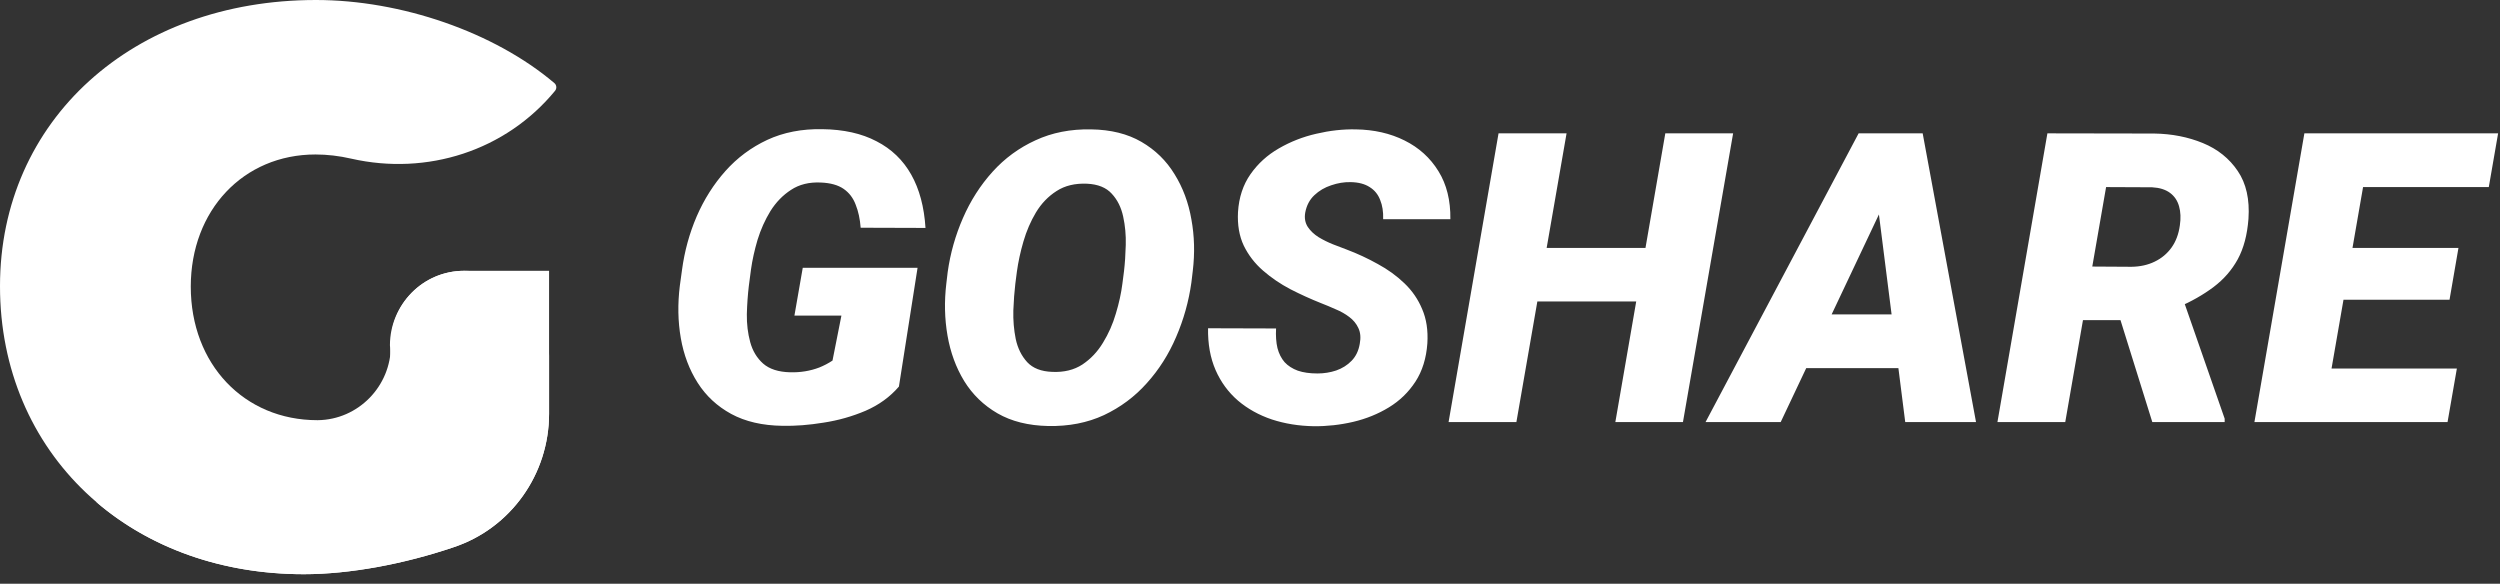 <svg width="197" height="46" viewBox="0 0 197 46" fill="none" xmlns="http://www.w3.org/2000/svg">
<rect x="0" y="0" width="197" height="46" fill="#333333" stroke="none"/>
<path d="M72.304 21.101L70.835 30.461C70.138 31.273 69.263 31.909 68.21 32.367C67.158 32.815 66.054 33.127 64.898 33.304C63.752 33.492 62.674 33.575 61.664 33.554C60.08 33.534 58.731 33.221 57.617 32.617C56.513 32.013 55.632 31.195 54.976 30.164C54.32 29.133 53.877 27.961 53.648 26.648C53.419 25.336 53.393 23.961 53.57 22.523L53.742 21.273C53.94 19.794 54.325 18.388 54.898 17.054C55.481 15.711 56.236 14.518 57.164 13.476C58.091 12.435 59.19 11.617 60.46 11.023C61.742 10.429 63.19 10.148 64.804 10.179C66.481 10.2 67.903 10.518 69.07 11.133C70.247 11.737 71.158 12.612 71.804 13.758C72.45 14.903 72.825 16.304 72.929 17.961L67.82 17.945C67.768 17.258 67.638 16.653 67.429 16.133C67.231 15.601 66.914 15.185 66.476 14.883C66.039 14.581 65.44 14.414 64.679 14.383C63.763 14.341 62.981 14.534 62.335 14.961C61.69 15.377 61.148 15.935 60.71 16.633C60.283 17.331 59.945 18.086 59.695 18.898C59.455 19.711 59.283 20.487 59.179 21.226L59.007 22.539C58.924 23.237 58.872 23.976 58.851 24.758C58.841 25.539 58.929 26.273 59.117 26.961C59.304 27.648 59.643 28.211 60.132 28.648C60.632 29.086 61.346 29.315 62.273 29.336C62.679 29.346 63.07 29.32 63.445 29.258C63.83 29.195 64.2 29.096 64.554 28.961C64.919 28.815 65.268 28.633 65.601 28.414L66.304 24.867H62.601L63.257 21.101H72.304ZM93.992 21.336L93.882 22.258C93.674 23.747 93.273 25.179 92.679 26.554C92.096 27.919 91.325 29.133 90.367 30.195C89.419 31.258 88.294 32.096 86.992 32.711C85.69 33.315 84.226 33.601 82.601 33.57C81.039 33.539 79.705 33.206 78.601 32.57C77.507 31.935 76.632 31.086 75.976 30.023C75.33 28.961 74.893 27.768 74.664 26.445C74.434 25.122 74.403 23.758 74.57 22.351L74.679 21.429C74.888 19.95 75.289 18.534 75.882 17.179C76.476 15.815 77.252 14.601 78.21 13.539C79.169 12.476 80.299 11.648 81.601 11.054C82.903 10.45 84.362 10.164 85.976 10.195C87.528 10.216 88.851 10.544 89.945 11.179C91.039 11.815 91.908 12.664 92.554 13.726C93.21 14.778 93.653 15.966 93.882 17.289C94.122 18.601 94.158 19.95 93.992 21.336ZM88.445 22.351L88.57 21.383C88.643 20.768 88.69 20.075 88.71 19.304C88.731 18.534 88.664 17.789 88.507 17.07C88.351 16.341 88.049 15.737 87.601 15.258C87.164 14.778 86.518 14.518 85.664 14.476C84.716 14.435 83.914 14.627 83.257 15.054C82.601 15.471 82.059 16.034 81.632 16.742C81.216 17.44 80.888 18.2 80.648 19.023C80.408 19.846 80.237 20.638 80.132 21.398L80.007 22.367C79.934 22.982 79.882 23.679 79.851 24.461C79.83 25.232 79.893 25.982 80.039 26.711C80.195 27.44 80.497 28.049 80.945 28.539C81.393 29.018 82.049 29.273 82.914 29.304C83.841 29.346 84.632 29.153 85.289 28.726C85.945 28.289 86.487 27.716 86.914 27.008C87.351 26.299 87.69 25.534 87.929 24.711C88.179 23.888 88.351 23.101 88.445 22.351ZM107.148 27.101C107.242 26.612 107.205 26.195 107.039 25.851C106.882 25.508 106.643 25.216 106.32 24.976C106.007 24.737 105.648 24.534 105.242 24.367C104.846 24.19 104.46 24.028 104.085 23.883C103.273 23.56 102.471 23.195 101.679 22.789C100.888 22.372 100.169 21.883 99.523 21.32C98.877 20.758 98.372 20.101 98.007 19.351C97.653 18.601 97.502 17.721 97.554 16.711C97.627 15.554 97.955 14.56 98.539 13.726C99.122 12.893 99.867 12.216 100.773 11.695C101.69 11.164 102.674 10.778 103.726 10.539C104.789 10.289 105.825 10.174 106.835 10.195C108.273 10.216 109.554 10.508 110.679 11.07C111.815 11.633 112.705 12.44 113.351 13.492C113.997 14.534 114.309 15.794 114.289 17.273H108.992C109.013 16.69 108.934 16.185 108.757 15.758C108.591 15.32 108.315 14.982 107.929 14.742C107.544 14.492 107.044 14.362 106.429 14.351C105.919 14.341 105.408 14.424 104.898 14.601C104.388 14.768 103.945 15.028 103.57 15.383C103.195 15.737 102.955 16.195 102.851 16.758C102.778 17.185 102.846 17.56 103.054 17.883C103.263 18.195 103.549 18.466 103.914 18.695C104.278 18.914 104.658 19.101 105.054 19.258C105.46 19.414 105.815 19.549 106.117 19.664C106.971 19.987 107.789 20.367 108.57 20.804C109.361 21.232 110.059 21.737 110.664 22.32C111.278 22.903 111.747 23.586 112.07 24.367C112.403 25.138 112.539 26.034 112.476 27.054C112.393 28.232 112.08 29.237 111.539 30.07C110.997 30.903 110.299 31.581 109.445 32.101C108.591 32.622 107.653 33.002 106.632 33.242C105.611 33.481 104.575 33.596 103.523 33.586C102.346 33.565 101.247 33.388 100.226 33.054C99.205 32.711 98.315 32.216 97.554 31.57C96.794 30.914 96.205 30.112 95.789 29.164C95.372 28.206 95.174 27.107 95.195 25.867L100.554 25.883C100.523 26.466 100.559 26.982 100.664 27.429C100.778 27.867 100.966 28.237 101.226 28.539C101.497 28.831 101.846 29.054 102.273 29.211C102.7 29.357 103.216 29.429 103.82 29.429C104.33 29.429 104.82 29.351 105.289 29.195C105.768 29.028 106.174 28.773 106.507 28.429C106.841 28.086 107.054 27.643 107.148 27.101ZM131.429 19.539L130.695 23.758H119.335L120.07 19.539H131.429ZM123.445 10.508L119.492 33.258H114.148L118.085 10.508H123.445ZM136.57 10.508L132.617 33.258H127.289L131.226 10.508H136.57ZM148.695 15.554L140.32 33.258H134.398L146.46 10.508H150.242L148.695 15.554ZM150.132 33.258L147.82 15.008L147.945 10.508H151.507L155.71 33.258H150.132ZM151.351 24.773L150.601 29.008H139.242L139.992 24.773H151.351ZM161.335 10.508L169.757 10.523C171.143 10.544 172.419 10.794 173.585 11.273C174.752 11.752 175.669 12.487 176.335 13.476C177.002 14.456 177.283 15.711 177.179 17.242C177.085 18.502 176.804 19.565 176.335 20.429C175.867 21.284 175.231 22.013 174.429 22.617C173.627 23.221 172.684 23.758 171.601 24.226L169.664 25.226H162.101L162.82 20.992L167.96 21.023C168.648 21.013 169.257 20.877 169.789 20.617C170.33 20.357 170.773 19.987 171.117 19.508C171.46 19.028 171.679 18.445 171.773 17.758C171.856 17.195 171.835 16.695 171.71 16.258C171.585 15.81 171.346 15.456 170.992 15.195C170.638 14.935 170.169 14.789 169.585 14.758L165.96 14.742L162.742 33.258H157.398L161.335 10.508ZM169.601 33.258L166.46 23.195L171.882 23.164L175.304 32.992V33.258H169.601ZM193.601 29.039L192.867 33.258H181.07L181.804 29.039H193.601ZM186.945 10.508L182.992 33.258H177.648L181.585 10.508H186.945ZM193.726 19.539L193.023 23.617H182.742L183.46 19.539H193.726ZM196.851 10.508L196.117 14.742H184.273L185.023 10.508H196.851Z" fill="white"/>
<path d="M36.557 21.34V21.34C40.263 21.34 43.267 24.344 43.267 28.05V32.597C43.267 37.363 40.26 41.617 35.75 43.12C31.863 44.44 27.573 45.247 23.943 45.247C10.083 45.247 0 35.677 0 22.55C0 9.497 10.45 0 24.897 0C31.603 0 38.94 2.525 43.684 6.547C43.864 6.699 43.888 6.964 43.743 7.15V7.15C39.857 11.88 33.66 13.86 27.683 12.503C26.73 12.283 25.777 12.173 24.86 12.173C19.177 12.173 15.033 16.573 15.033 22.587C15.033 28.71 19.25 33.11 25.007 33.11H25.043C28.233 33.073 30.8 30.433 30.8 27.243C30.727 23.98 33.33 21.34 36.557 21.34Z" fill="white"/>
<path d="M43.267 21.34V32.597C43.267 37.363 40.26 41.617 35.75 43.12C31.863 44.44 27.573 45.247 23.943 45.247C17.453 45.247 11.77 43.157 7.59 39.563C7.7 39.6 7.847 39.6 7.957 39.637C32.596 44.587 30.727 27.207 30.727 27.207C30.727 25.593 31.387 24.127 32.45 23.063C33.513 22 34.98 21.34 36.593 21.34H43.267Z" fill="white"/>
</svg>
